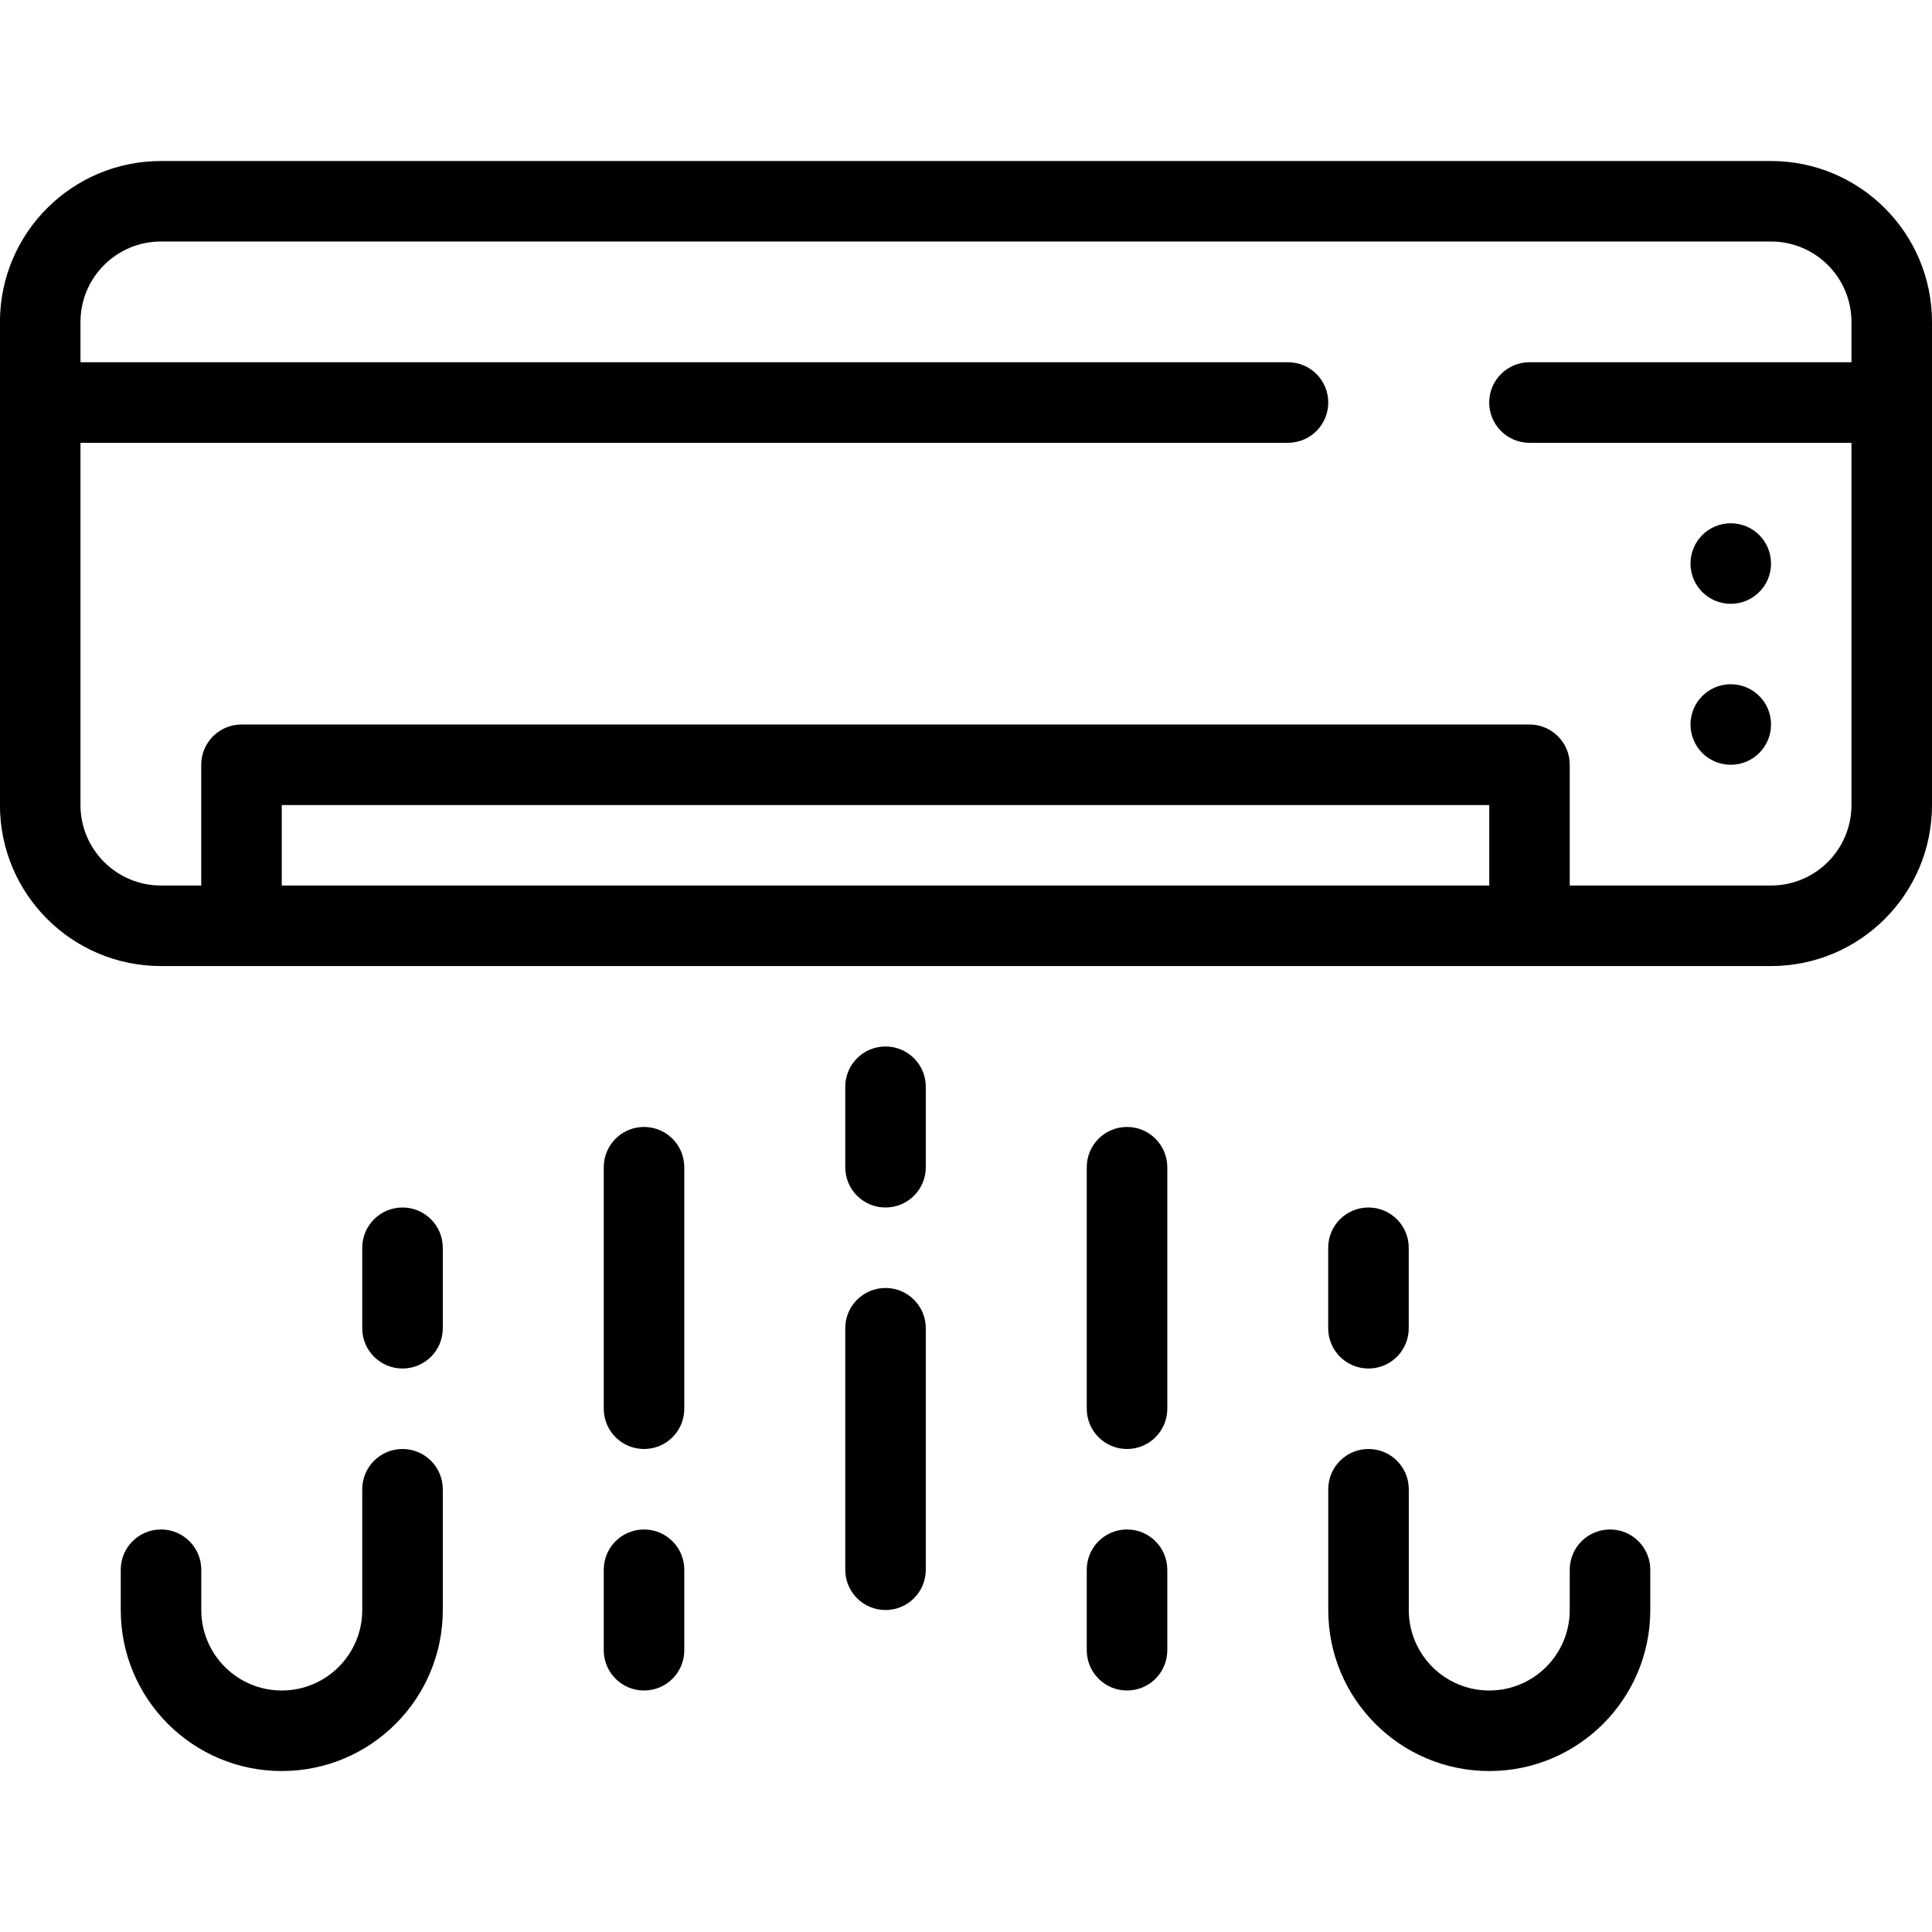 <!-- Generated by IcoMoon.io -->
<svg version="1.1" xmlns="http://www.w3.org/2000/svg" width="32" height="32" viewBox="0 0 32 32">
<title>air-conditioning</title>
<path d="M29.333 2.667h-26.667c-1.473 0-2.667 1.194-2.667 2.667v0 8c0 1.473 1.194 2.667 2.667 2.667v0h26.667c1.473 0 2.667-1.194 2.667-2.667v0-8c0-1.473-1.194-2.667-2.667-2.667v0zM4.667 14.667v-1.333h20v1.333zM29.333 14.667h-3.333v-2c0-0.368-0.298-0.667-0.667-0.667v0h-21.333c-0.368 0-0.667 0.298-0.667 0.667v0 2h-0.667c-0.736 0-1.333-0.597-1.333-1.333v0-6h20c0.368 0 0.667-0.298 0.667-0.667s-0.298-0.667-0.667-0.667v0h-20v-0.667c0-0.736 0.597-1.333 1.333-1.333v0h26.667c0.736 0 1.333 0.597 1.333 1.333v0 0.667h-5.333c-0.368 0-0.667 0.298-0.667 0.667s0.298 0.667 0.667 0.667v0h5.333v6c0 0.736-0.597 1.333-1.333 1.333v0z"></path>
<path d="M28.667 8.667c-0.368 0-0.667 0.298-0.667 0.667s0.298 0.667 0.667 0.667v0c0.368 0 0.667-0.298 0.667-0.667s-0.298-0.667-0.667-0.667v0z"></path>
<path d="M28.667 11.333c-0.368 0-0.667 0.298-0.667 0.667s0.298 0.667 0.667 0.667v0c0.368 0 0.667-0.298 0.667-0.667s-0.298-0.667-0.667-0.667v0z"></path>
<path d="M6 24.667v2c0 0.736-0.597 1.333-1.333 1.333s-1.333-0.597-1.333-1.333v0-0.667c0-0.368-0.298-0.667-0.667-0.667s-0.667 0.298-0.667 0.667v0 0.667c0 1.473 1.194 2.667 2.667 2.667s2.667-1.194 2.667-2.667v0-2c0-0.368-0.298-0.667-0.667-0.667s-0.667 0.298-0.667 0.667v0z"></path>
<path d="M14 22v4c0 0.368 0.298 0.667 0.667 0.667s0.667-0.298 0.667-0.667v0-4c0-0.368-0.298-0.667-0.667-0.667s-0.667 0.298-0.667 0.667v0z"></path>
<path d="M10 19.333v4c0 0.368 0.298 0.667 0.667 0.667s0.667-0.298 0.667-0.667v0-4c0-0.368-0.298-0.667-0.667-0.667s-0.667 0.298-0.667 0.667v0z"></path>
<path d="M26 26v0.667c0 0.736-0.597 1.333-1.333 1.333s-1.333-0.597-1.333-1.333v0-2c0-0.368-0.298-0.667-0.667-0.667s-0.667 0.298-0.667 0.667v0 2c0 1.473 1.194 2.667 2.667 2.667s2.667-1.194 2.667-2.667v0-0.667c0-0.368-0.298-0.667-0.667-0.667s-0.667 0.298-0.667 0.667v0z"></path>
<path d="M18 19.333v4c0 0.368 0.298 0.667 0.667 0.667s0.667-0.298 0.667-0.667v0-4c0-0.368-0.298-0.667-0.667-0.667s-0.667 0.298-0.667 0.667v0z"></path>
<path d="M18 26v1.333c0 0.368 0.298 0.667 0.667 0.667s0.667-0.298 0.667-0.667v0-1.333c0-0.368-0.298-0.667-0.667-0.667s-0.667 0.298-0.667 0.667v0z"></path>
<path d="M23.333 22v-1.333c0-0.368-0.298-0.667-0.667-0.667s-0.667 0.298-0.667 0.667v0 1.333c0 0.368 0.298 0.667 0.667 0.667s0.667-0.298 0.667-0.667v0z"></path>
<path d="M14 18v1.333c0 0.368 0.298 0.667 0.667 0.667s0.667-0.298 0.667-0.667v0-1.333c0-0.368-0.298-0.667-0.667-0.667s-0.667 0.298-0.667 0.667v0z"></path>
<path d="M10 26v1.333c0 0.368 0.298 0.667 0.667 0.667s0.667-0.298 0.667-0.667v0-1.333c0-0.368-0.298-0.667-0.667-0.667s-0.667 0.298-0.667 0.667v0z"></path>
<path d="M6 20.667v1.333c0 0.368 0.298 0.667 0.667 0.667s0.667-0.298 0.667-0.667v0-1.333c0-0.368-0.298-0.667-0.667-0.667s-0.667 0.298-0.667 0.667v0z"></path>
</svg>
